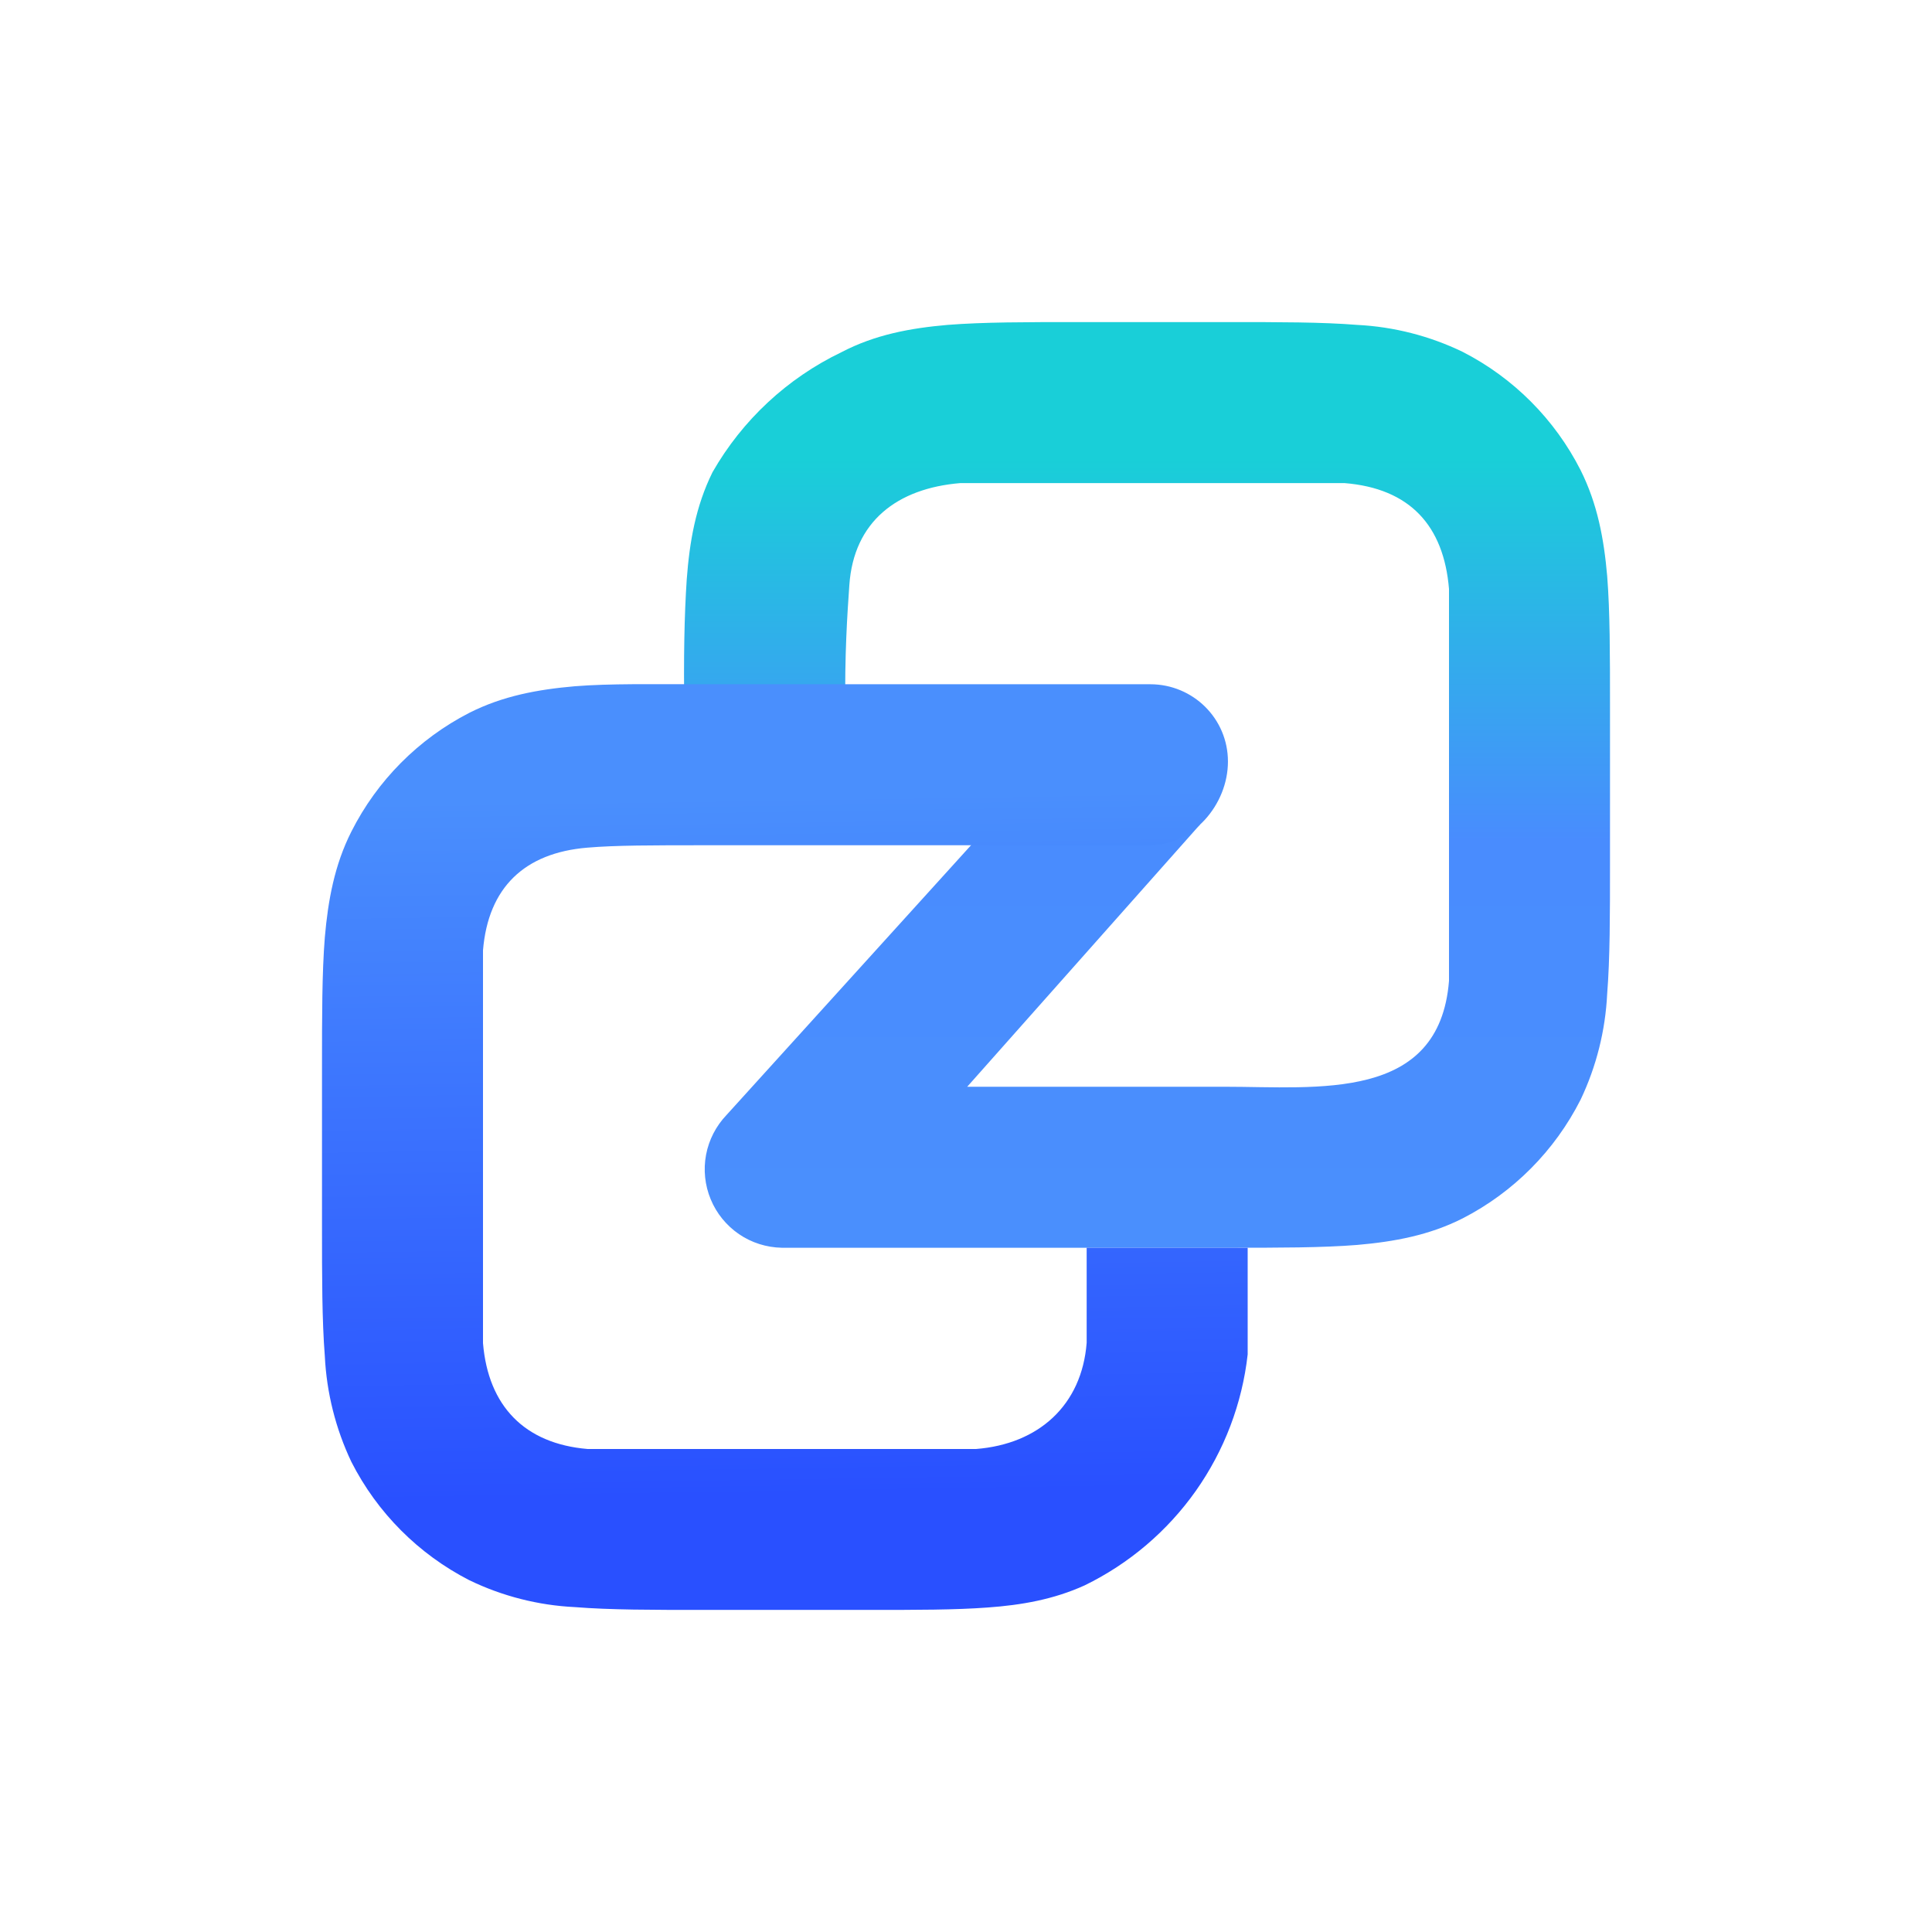 <svg width="24" height="24" viewBox="0 0 24 24" fill="none" xmlns="http://www.w3.org/2000/svg">
<path d="M13.4 4.001H15.25C15.89 4.001 16.425 4.001 16.86 4.036C17.315 4.059 17.76 4.173 18.17 4.371C18.801 4.694 19.314 5.209 19.635 5.841C19.845 6.261 19.925 6.696 19.965 7.156C20 7.596 20 8.136 20 8.776V10.726C20 11.365 20 11.905 19.965 12.345C19.943 12.801 19.831 13.248 19.635 13.66C19.314 14.294 18.802 14.81 18.17 15.135C17.755 15.345 17.32 15.425 16.86 15.465C16.425 15.5 15.89 15.5 15.255 15.5H9.711C9.521 15.496 9.337 15.438 9.18 15.331C9.024 15.224 8.901 15.074 8.829 14.899C8.756 14.724 8.736 14.531 8.771 14.345C8.806 14.159 8.895 13.987 9.026 13.85L13.525 8.886L14.905 10.245L12.015 13.5H15.215C16.37 13.5 17.88 13.69 18 12.185V7.316C17.935 6.531 17.515 6.066 16.7 6.001H11.931C11.141 6.066 10.606 6.481 10.551 7.266C10.526 7.621 10.491 8.136 10.501 8.831V9.646L8.501 9.671V8.831C8.491 8.181 8.501 7.641 8.531 7.196C8.566 6.731 8.641 6.291 8.851 5.866C9.221 5.219 9.779 4.699 10.451 4.376C10.871 4.156 11.311 4.076 11.771 4.036C12.216 4.001 12.755 4.001 13.395 4.001H13.4Z" fill="url(#paint0_linear_328_52471)"/>
<path d="M7.3 18H12.124C12.904 17.939 13.439 17.455 13.499 16.68V15.5H15.499V16.825C15.431 17.435 15.209 18.018 14.855 18.52C14.501 19.021 14.026 19.425 13.474 19.694C13.089 19.869 12.689 19.939 12.269 19.969C11.869 19.999 11.379 19.999 10.804 19.999H8.745C8.11 19.999 7.575 19.999 7.14 19.964C6.685 19.942 6.24 19.828 5.83 19.63C5.199 19.306 4.686 18.792 4.365 18.16C4.169 17.747 4.057 17.3 4.035 16.845C4 16.4 4 15.865 4 15.23V13.26C4 12.62 4 12.085 4.035 11.645C4.075 11.185 4.155 10.745 4.365 10.33C4.685 9.696 5.198 9.18 5.83 8.855C6.245 8.645 6.68 8.565 7.14 8.525C7.575 8.49 8.11 8.5 8.745 8.5H14.289C14.819 8.5 15.254 8.925 15.254 9.46C15.254 9.995 14.819 10.5 14.284 10.5H8.785C8.1 10.5 7.645 10.5 7.295 10.53C6.515 10.595 6.065 11.025 6 11.805V16.685C6.065 17.465 6.515 17.934 7.3 18Z" fill="url(#paint1_linear_328_52471)"/>
<defs>
<linearGradient id="paint0_linear_328_52471" x1="14.32" y1="4.001" x2="14.32" y2="15.315" gradientUnits="userSpaceOnUse">
<stop offset="0.15" stop-color="#19CFD8"/>
<stop offset="0.57" stop-color="#498CFE"/>
<stop offset="1" stop-color="#4A8FFD"/>
</linearGradient>
<linearGradient id="paint1_linear_328_52471" x1="12.049" y1="9.75" x2="12.194" y2="19.009" gradientUnits="userSpaceOnUse">
<stop offset="0.01" stop-color="#4A8FFD"/>
<stop offset="0.95" stop-color="#2950FF"/>
</linearGradient>
</defs>
</svg>

